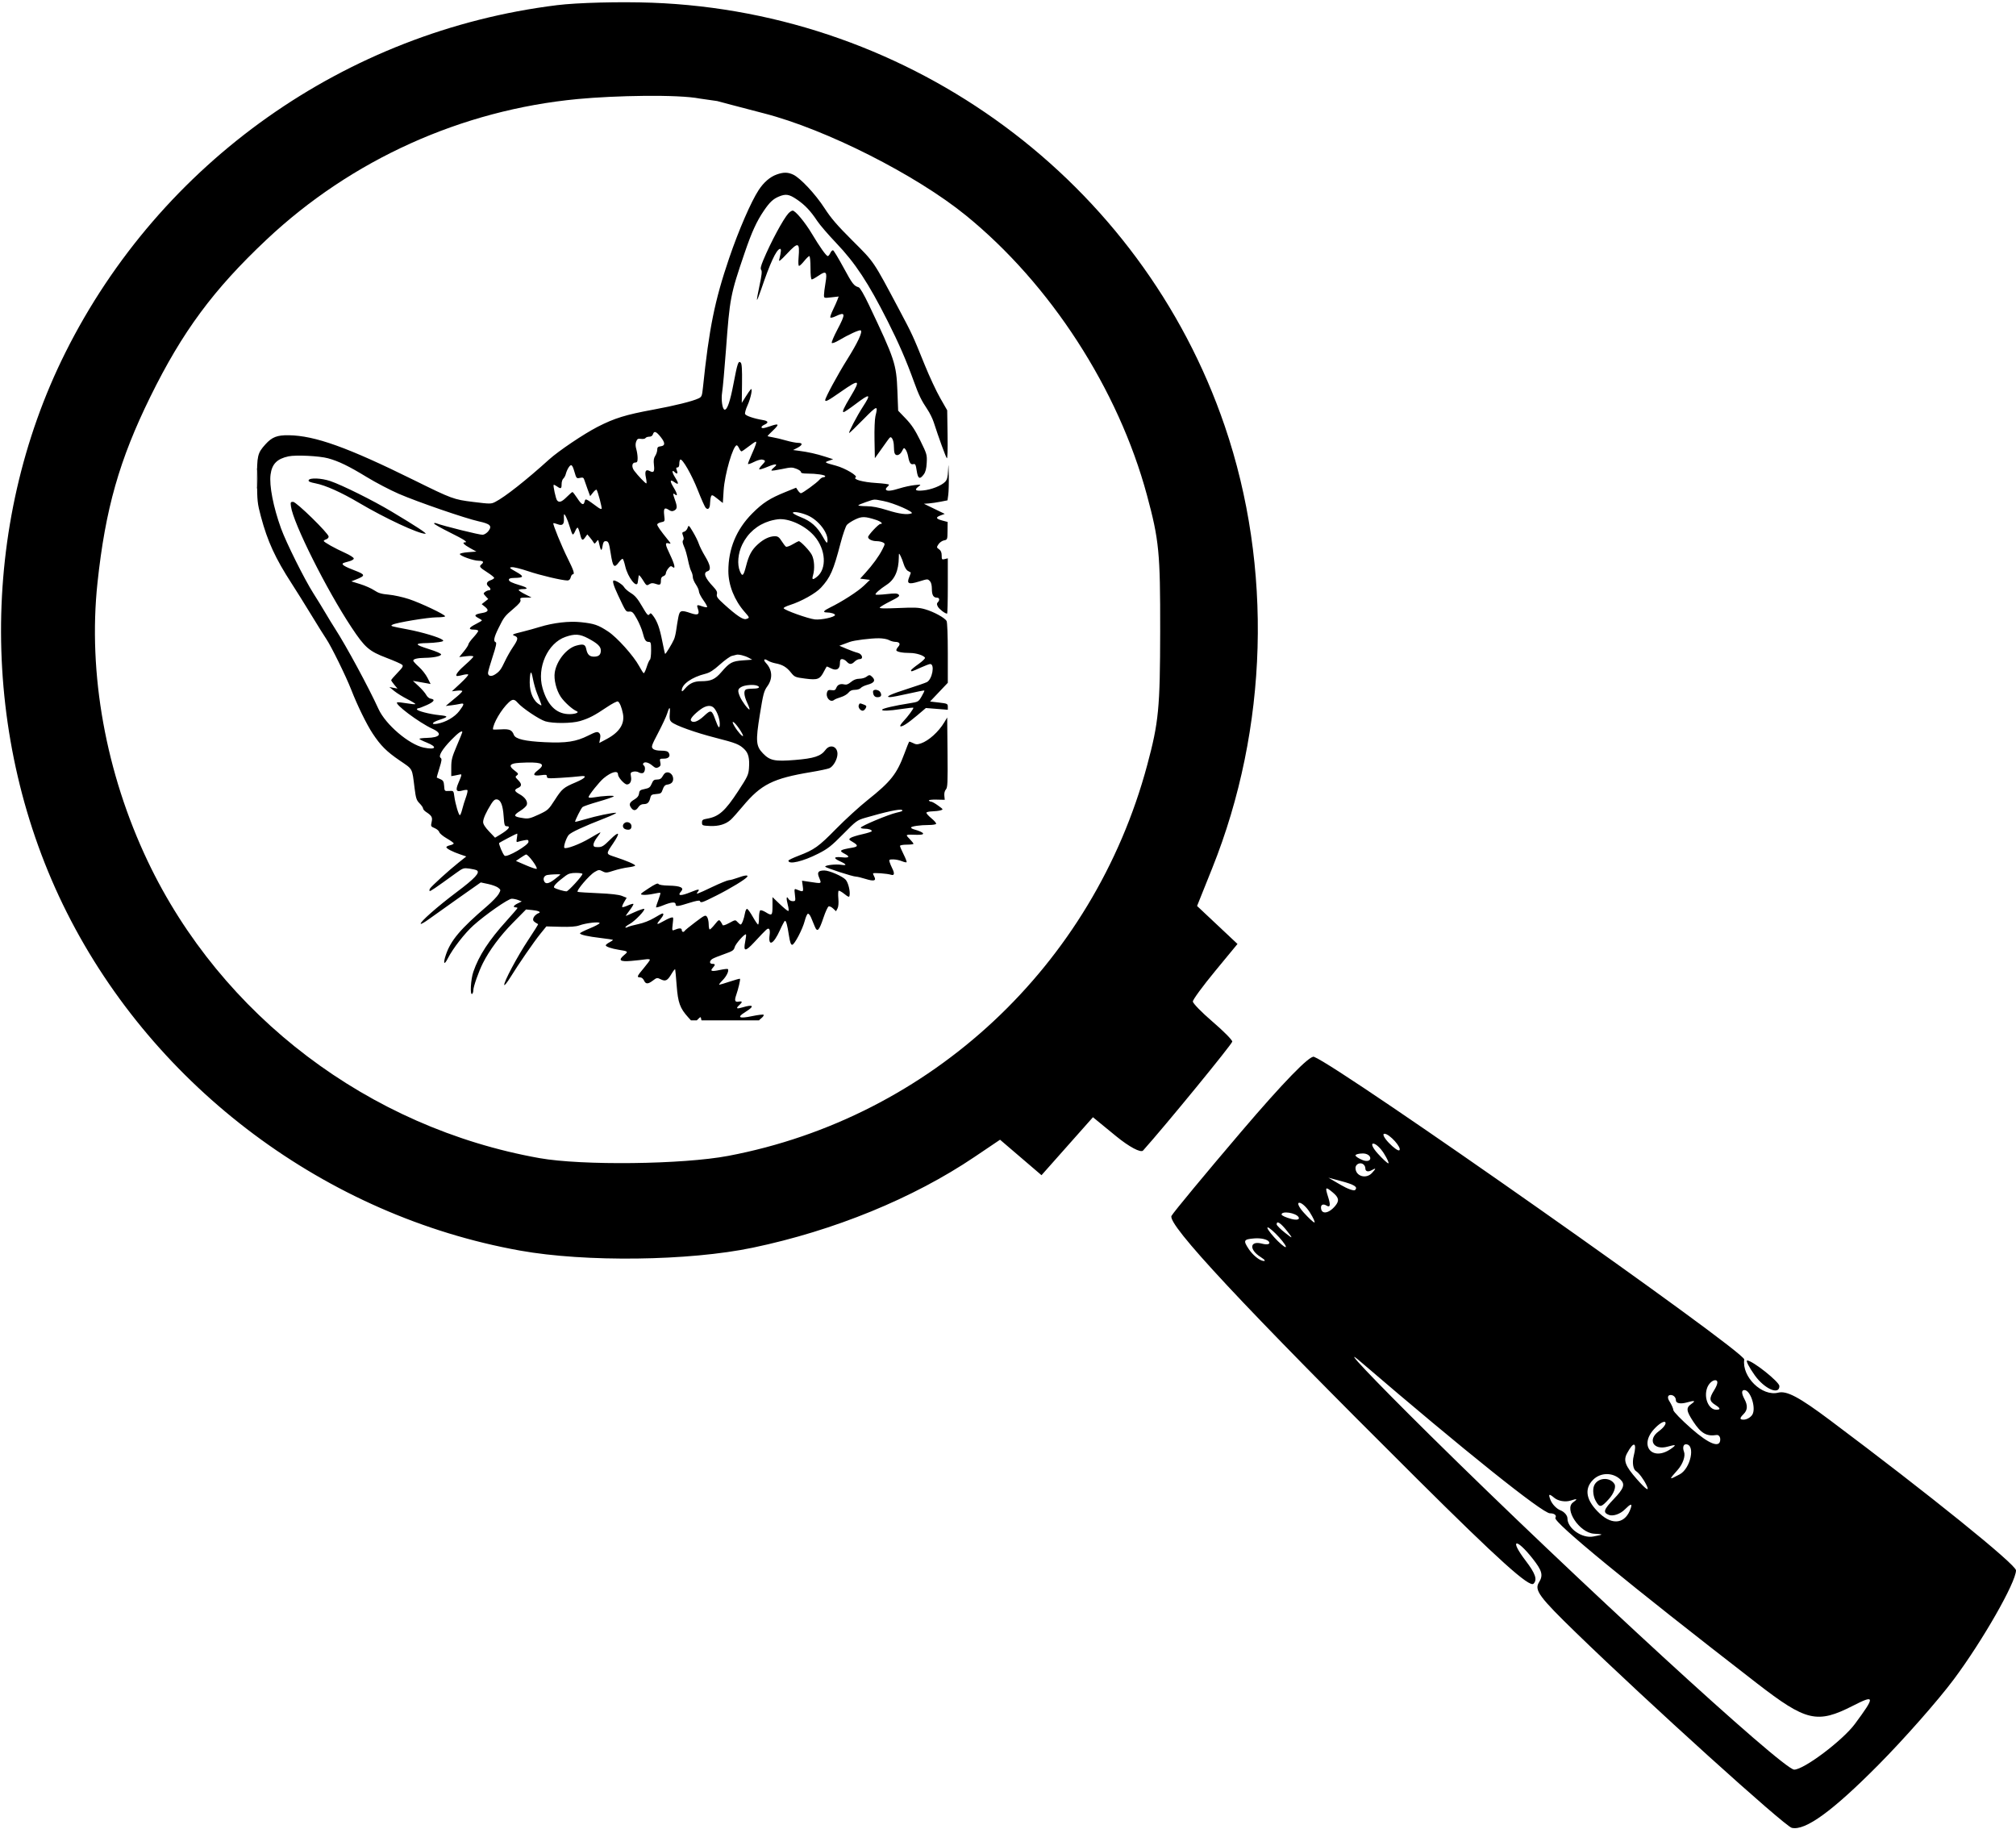 <svg width="409" height="371" viewBox="0 0 409 371" fill="none" xmlns="http://www.w3.org/2000/svg">
<path fill-rule="evenodd" clip-rule="evenodd" d="M113 1.048C70.101 6.359 32.559 32.892 13.257 71.542C-4.254 106.606 -4.13 149.99 13.581 185.16C31.503 220.751 66.231 246.65 105.484 253.7C118.753 256.084 139.803 255.822 152.734 253.113C169.233 249.656 185.265 243.095 197.693 234.714L202.887 231.211L207.092 234.811L211.297 238.41L216.515 232.529L221.734 226.648L226.411 230.48C229.077 232.665 231.437 233.923 231.9 233.406C236.389 228.397 250 211.776 250 211.304C250 210.967 248.2 209.151 246 207.268C243.8 205.385 242 203.539 242 203.165C242 202.791 244.038 200.014 246.529 196.993L251.058 191.5L246.958 187.648L242.858 183.795L245.924 176.148C257.312 147.743 258.241 115.044 248.472 86.424C231.55 36.848 185.054 2.493 132.252 0.551C125.788 0.314 117.125 0.537 113 1.048ZM117.22 20.09C93.634 22.32 71.304 32.403 54.088 48.599C43.302 58.746 36.997 67.27 30.494 80.5C24.206 93.292 21.372 103.271 19.776 118.242C17.818 136.61 21.463 156.807 29.967 174.706C44.866 206.065 74.826 228.775 109.434 234.943C118.061 236.48 138.529 236.237 147.75 234.488C188.818 226.697 221.813 195.92 232.743 155.206C235.075 146.521 235.352 143.66 235.374 128C235.396 112.094 235.153 109.589 232.704 100.5C226.905 78.973 213.109 57.647 195.959 43.702C185.822 35.46 167.555 26.226 155 22.999C150.325 21.797 145.5 20.5 145.5 20.5L142 20C137.495 19.112 124.699 19.383 117.22 20.09ZM251.854 229.539C244.509 238.159 238.129 245.859 237.676 246.65C236.712 248.331 252.212 264.938 287.424 299.949C304.023 316.454 310.297 322.103 311.116 321.284C311.936 320.464 311.507 319.22 309.497 316.585C306.18 312.236 307.502 311.849 310.92 316.169C312.875 318.639 313.123 319.573 312.213 321.03C311.243 322.584 312.29 324 319.794 331.28C334.413 345.463 362.083 370.481 363.515 370.81C366.249 371.439 371.734 367.457 381.028 358.096C386.268 352.818 393.182 344.978 396.392 340.672C402.236 332.836 409 320.98 409 318.575C409 317.4 391.388 303.183 371.269 288.116C365.006 283.426 362.494 282.089 360.759 282.524C357.477 283.348 353.35 279.321 353.866 275.796C354.095 274.233 271.967 216.46 266.573 214.389C265.711 214.059 260.29 219.638 251.854 229.539ZM281.75 231.833C282.712 232.842 283.677 233.528 283.893 233.357C284.483 232.892 281.886 230 280.878 230C280.395 230 280.788 230.825 281.75 231.833ZM279.5 234C280.495 235.1 281.469 236 281.663 236C281.858 236 281.455 235.1 280.768 234C280.081 232.9 279.107 232 278.604 232C278.102 232 278.505 232.9 279.5 234ZM275 234.393C275 234.609 275.675 235.045 276.5 235.362C277.325 235.678 278 235.501 278 234.969C278 234.436 277.325 234 276.5 234C275.675 234 275 234.177 275 234.393ZM275 236.941C275 238.608 277.139 239.264 278.337 237.966C279.228 237.001 279.208 236.871 278.25 237.412C277.563 237.8 277 237.641 277 237.059C277 236.477 276.55 236 276 236C275.45 236 275 236.423 275 236.941ZM271.998 240.376C273.373 241.179 274.685 241.648 274.915 241.418C275.536 240.797 274.785 240.324 272 239.583L269.5 238.917L271.998 240.376ZM269.463 242.883C269.98 244.512 269.869 245.037 269.107 244.566C268.498 244.19 268 244.359 268 244.941C268 246.424 269.539 246.26 270.89 244.633C271.757 243.587 271.635 242.942 270.368 241.891C268.885 240.66 268.79 240.763 269.463 242.883ZM264.5 246C265.495 247.1 266.469 248 266.663 248C266.858 248 266.455 247.1 265.768 246C265.081 244.9 264.107 244 263.604 244C263.102 244 263.505 244.9 264.5 246ZM260 246.383C260 246.594 260.901 247.002 262.001 247.29C263.102 247.578 263.751 247.405 263.442 246.907C262.904 246.036 260 245.594 260 246.383ZM259 248.378C259 248.585 259.788 249.373 260.75 250.128C262.336 251.371 262.371 251.336 261.128 249.75C259.821 248.084 259 247.555 259 248.378ZM258.5 251C259.495 252.1 260.535 253 260.81 253C261.085 253 260.495 252.1 259.5 251C258.505 249.9 257.465 249 257.19 249C256.915 249 257.505 249.9 258.5 251ZM253.357 253.412C254.08 254.5 255.308 255.554 256.086 255.753C256.878 255.957 256.731 255.629 255.75 255.008C253.364 253.498 253.536 251.645 256.001 252.29C257.102 252.578 257.755 252.412 257.452 251.922C257.149 251.432 255.808 251.121 254.472 251.232C252.286 251.413 252.175 251.63 253.357 253.412ZM290.104 291.145C319.707 320.406 361.738 359 364.001 359C365.977 359 373.841 353.079 376.322 349.723C380.457 344.13 380.418 343.746 375.941 346.03C368.654 349.747 366.45 349.233 356.428 341.477C330.269 321.233 315.046 308.735 315.551 307.918C315.863 307.413 315.364 307 314.442 307C312.944 307 297.003 294.238 276 276.223C271.875 272.685 278.222 279.4 290.104 291.145ZM356 279C357.97 281.766 361 283.092 361 281.188C361 280.342 355.536 276 354.472 276C354.138 276 354.825 277.35 356 279ZM346.362 281.5C345.593 283.504 346.627 286.004 348.219 285.985C349.112 285.974 349.046 285.681 348 285.015C346.76 284.226 346.718 283.709 347.758 282.031C348.543 280.765 348.625 280 347.977 280C347.405 280 346.678 280.675 346.362 281.5ZM353.918 283.847C354.598 285.117 354.547 286.053 353.753 286.847C352.897 287.703 352.893 288 353.741 288C354.369 288 355.163 287.546 355.506 286.991C356.322 285.67 355.14 282 353.897 282C353.281 282 353.289 282.671 353.918 283.847ZM338.676 284.25C339.112 284.938 339.476 285.752 339.485 286.061C339.493 286.37 341.134 288.057 343.132 289.811C346.79 293.023 349 293.847 349 292C349 291.45 348.663 291.053 348.25 291.118C346.223 291.438 345.086 290.78 343.51 288.374C342.087 286.202 342.023 285.586 343.145 284.809C344.088 284.155 343.816 284.061 342.25 284.502C340.927 284.874 340 284.695 340 284.067C340 283.48 339.523 283 338.941 283C338.337 283 338.223 283.537 338.676 284.25ZM335.539 289.957C332.482 293.335 335.272 296.529 339 293.919C340.187 293.088 340.048 292.995 338.334 293.475C335.453 294.282 334.173 292.078 336.524 290.359C337.531 289.623 338.122 288.788 337.838 288.504C337.553 288.22 336.519 288.874 335.539 289.957ZM330.083 294.845C329.304 296.301 329.728 297.408 332.097 300.095C333.989 302.242 334.708 302.689 334.043 301.306C333.464 300.099 332.505 298.812 331.914 298.447C331.322 298.081 331.108 296.706 331.438 295.391C332.152 292.545 331.463 292.267 330.083 294.845ZM341.653 294.537C341.977 295.383 341.4 297.023 340.371 298.183C338.519 300.269 338.523 300.279 340.75 299.11C342.995 297.932 344.029 293 342.031 293C341.499 293 341.328 293.692 341.653 294.537ZM323.2 300.2C321.316 302.084 321.78 304.445 324.545 307.042C327.199 309.536 329.806 309.083 330.851 305.946C331.183 304.952 330.822 305.035 329.632 306.225C328.702 307.155 327.252 307.65 326.409 307.327C325.147 306.843 325.329 306.266 327.436 304.067C329.424 301.992 329.728 301.128 328.798 300.198C327.264 298.664 324.735 298.665 323.2 300.2ZM323.385 301.439C323.081 302.231 323.235 303.598 323.727 304.477C324.525 305.903 324.814 305.863 326.409 304.101C327.392 303.015 327.9 301.648 327.539 301.063C326.589 299.526 324.03 299.758 323.385 301.439ZM314.554 304.281C314.885 305.142 315.795 306.091 316.577 306.391C317.36 306.692 318 307.433 318 308.04C318 310.068 320.972 312.144 323.248 311.706C325.414 311.289 325.419 311.267 323.365 311.136C320.447 310.95 317.249 306.134 319.145 304.78C320.149 304.062 320.014 303.97 318.623 304.423C317.591 304.759 316.118 304.513 315.35 303.876C314.24 302.954 314.077 303.037 314.554 304.281Z" fill="black"/>
<g clip-path="url(#clip0_186_12)">
<path fill-rule="evenodd" clip-rule="evenodd" d="M157.581 35.397C156.223 35.88 154.958 36.969 153.921 38.548C152.368 40.914 149.844 46.739 147.915 52.41C144.997 60.988 143.855 66.635 142.611 78.621C142.432 80.341 142.361 80.516 141.714 80.825C140.511 81.4 136.869 82.304 132.545 83.101C126.919 84.137 124.678 84.829 121.224 86.598C118.49 87.998 113.306 91.487 111.406 93.207C106.757 97.413 102.443 100.814 100.486 101.815C99.627 102.254 99.474 102.254 95.98 101.823C92.047 101.339 91.691 101.207 83.963 97.391C70.493 90.738 63.896 88.374 58.587 88.296C56.218 88.261 55.179 88.666 53.847 90.143C52.237 91.929 52.122 92.424 52.147 97.443C52.168 101.633 52.22 102.121 52.938 104.81C54.28 109.832 55.861 113.273 59.176 118.383C60.066 119.754 61.852 122.614 63.145 124.739C64.439 126.864 65.804 129.051 66.18 129.6C67.175 131.053 70.197 137.197 71.267 139.945C72.507 143.128 74.385 146.966 75.602 148.806C77.222 151.256 78.422 152.456 81.057 154.259C83.827 156.155 83.578 155.695 84.107 159.887C84.367 161.951 84.497 162.347 85.117 162.97C85.509 163.363 85.829 163.827 85.829 164.001C85.829 164.174 86.093 164.49 86.416 164.702C87.608 165.485 87.783 165.796 87.567 166.757C87.374 167.613 87.404 167.674 88.181 168C88.631 168.188 89.054 168.554 89.122 168.814C89.19 169.073 89.876 169.646 90.646 170.088C91.417 170.53 92.047 170.987 92.047 171.103C92.047 171.219 91.711 171.388 91.301 171.478C90.891 171.568 90.555 171.743 90.555 171.866C90.555 172.149 91.793 172.793 93.373 173.331L94.6 173.749L93.013 175.011C91.084 176.543 87.525 179.78 87.236 180.263C87.121 180.456 87.087 180.674 87.16 180.747C87.28 180.868 88.187 180.252 92.59 177.062C93.92 176.098 94.074 176.048 95.213 176.205C95.879 176.297 96.564 176.459 96.736 176.565C97.455 177.01 96.356 178.195 92.626 180.995C88.737 183.915 85.09 187.135 85.358 187.412C85.441 187.498 86.168 187.084 86.975 186.492C87.781 185.9 90.487 183.976 92.989 182.216L97.537 179.017L99.04 179.336C99.867 179.512 100.786 179.855 101.084 180.098C101.617 180.534 101.618 180.549 101.166 181.368C100.914 181.824 99.856 182.926 98.816 183.817C93.392 188.462 91.421 190.799 90.446 193.741C89.851 195.535 90.097 195.918 90.868 194.4C91.872 192.423 94.291 189.31 96.043 187.739C98.529 185.51 103.109 182.322 103.826 182.322C104.17 182.322 104.767 182.446 105.152 182.597L105.852 182.873L105.044 183.265C104.191 183.68 103.981 184.067 104.609 184.067C104.814 184.067 104.982 184.131 104.982 184.21C104.982 184.288 103.998 185.438 102.796 186.765C99.181 190.754 97.159 193.857 96.028 197.151C95.501 198.684 95.321 201.923 95.778 201.64C95.915 201.556 96.027 201.219 96.027 200.893C96.027 200.169 97.104 197.11 97.958 195.409C99.274 192.785 101.475 189.823 104.048 187.213L106.72 184.502L107.971 184.622C109.201 184.74 109.849 185.036 109.308 185.231C108.749 185.433 108.248 185.949 108.17 186.402C108.103 186.798 108.29 186.999 109.176 187.481C109.226 187.508 108.313 188.967 107.147 190.722C104.954 194.024 102.137 199.319 102.305 199.824C102.357 199.983 102.897 199.309 103.505 198.327C105.225 195.544 108.306 191.073 109.635 189.431L110.841 187.94L113.695 188.014C115.714 188.066 116.841 187.983 117.549 187.729C118.901 187.243 121.647 186.932 121.647 187.264C121.647 187.405 120.752 187.886 119.657 188.335C118.563 188.783 117.667 189.236 117.667 189.341C117.667 189.625 119.246 189.982 121.887 190.293C123.181 190.446 124.283 190.614 124.335 190.666C124.387 190.718 124.083 190.94 123.66 191.159C123.237 191.378 122.891 191.658 122.891 191.781C122.891 192.041 124.08 192.449 125.503 192.676C127.48 192.992 127.504 193.015 126.604 193.768C125.358 194.811 125.773 195.138 128.087 194.936C129.128 194.845 130.4 194.706 130.913 194.626C131.426 194.547 131.846 194.583 131.846 194.707C131.846 194.83 131.286 195.595 130.602 196.406C129.221 198.042 129.129 198.275 129.861 198.275C130.156 198.275 130.481 198.533 130.647 198.898C131.004 199.684 131.46 199.685 132.481 198.905C133.239 198.326 133.333 198.311 134.029 198.659C135.016 199.152 135.426 198.951 136.232 197.573C136.603 196.938 136.939 196.527 136.979 196.661C137.018 196.795 137.153 198.26 137.278 199.917C137.544 203.423 137.948 204.539 139.614 206.376L140.744 207.623L141.456 206.906C142.139 206.22 142.171 206.212 142.248 206.72C142.291 207.011 142.418 207.249 142.529 207.249C142.641 207.249 142.812 208.111 142.911 209.164C143.009 210.218 143.245 211.678 143.435 212.409C144.272 215.63 146.521 218.307 146.521 216.084C146.521 215.137 146.814 215.361 147.889 217.129C148.786 218.603 150.308 220.211 150.806 220.211C150.912 220.211 150.998 219.987 150.998 219.713C150.998 218.837 151.384 219.176 151.843 220.454C152.087 221.136 152.716 222.174 153.24 222.76C154.094 223.716 154.245 223.794 154.706 223.514C155.614 222.964 155.973 223.122 155.973 224.073C155.973 225.567 158.9 232.674 159.516 232.675C159.617 232.675 159.84 232.451 160.011 232.177C160.182 231.903 160.388 231.678 160.468 231.678C160.549 231.678 160.962 232.215 161.386 232.87C161.81 233.526 162.379 234.264 162.651 234.51C163.119 234.934 163.178 234.936 163.795 234.531C164.563 234.026 164.618 234.067 165.425 235.745C165.954 236.843 166.145 237.031 166.696 236.995C167.284 236.957 167.382 237.088 167.743 238.389C167.962 239.178 168.364 240.094 168.636 240.425L169.131 241.026L169.531 240.465C169.751 240.157 170.12 239.907 170.352 239.911C170.89 239.92 172.318 241.009 173.367 242.21C173.816 242.724 174.41 243.145 174.686 243.145C175.119 243.145 176.061 243.825 177.63 245.27C177.926 245.542 178.09 245.559 178.309 245.34C178.606 245.042 178.809 245.418 180.02 248.504C180.557 249.874 181.412 250.304 181.998 249.5C182.453 248.877 182.716 249.188 183.067 250.763C183.724 253.704 184.323 254.398 185.379 253.44C185.82 253.041 185.893 253.041 186.643 253.452C187.081 253.692 188.222 254.623 189.18 255.522C190.138 256.42 191.229 257.375 191.605 257.645L192.289 258.135V249.425V240.714L191.518 240.56C191.093 240.475 190.309 240.475 189.776 240.56C188.568 240.754 188.514 240.409 189.585 239.335C190.017 238.902 190.239 238.513 190.083 238.461C189.55 238.283 189.805 237.918 190.859 237.354L191.916 236.788L190.946 236.709C190.301 236.656 189.499 236.844 188.552 237.27C187.055 237.943 185.85 238.088 185.411 237.648C185.267 237.503 184.825 237.343 184.429 237.291C184.032 237.239 183.677 237.189 183.639 237.179C183.601 237.17 183.744 236.826 183.956 236.414L184.342 235.667H183.266C181.749 235.667 181.42 235.253 182.248 234.386C183.234 233.354 182.912 232.925 181.153 232.925C180.356 232.925 179.571 233.057 179.409 233.219C178.913 233.716 178.747 233.21 179.23 232.675C179.805 232.039 179.615 231.841 178.747 232.171C177.78 232.54 177.566 232.294 177.754 231.033C177.934 229.831 177.915 229.818 176.556 230.196C176.037 230.34 175.458 230.363 175.253 230.248C174.94 230.073 174.981 229.896 175.514 229.11C176.338 227.894 176.127 227.592 174.594 227.795C173.509 227.94 173.312 227.889 172.739 227.314L172.098 226.672L172.742 225.826C173.596 224.704 173.554 224.449 172.514 224.449C172.036 224.449 171.644 224.364 171.644 224.26C171.644 224.157 172.175 223.743 172.825 223.341C174.449 222.336 173.744 222.279 171.037 223.197C167.862 224.273 167.333 224.21 168.581 222.905L169.249 222.206L168.643 222.204C168.31 222.204 167.508 222.393 166.861 222.625C165.57 223.089 165.018 222.913 165.876 222.31C166.617 221.79 166.576 221.209 165.798 221.209C165.433 221.209 165.177 221.066 165.177 220.861C165.177 220.67 165.009 220.45 164.804 220.371C164.187 220.134 164.378 219.526 165.301 218.789C165.78 218.406 166.172 217.993 166.172 217.872C166.172 217.75 165.689 217.717 165.099 217.798C164.509 217.879 163.807 217.888 163.538 217.818C162.972 217.67 162.337 215.987 162.705 215.612C162.833 215.482 162.938 215.181 162.938 214.944C162.938 214.706 163.274 214.272 163.685 213.979C164.095 213.686 164.556 213.213 164.709 212.927C164.98 212.419 164.95 212.411 163.49 212.563L161.993 212.72L161.595 211.879C161.376 211.416 161.197 210.862 161.197 210.648C161.197 210.322 160.753 210.246 158.523 210.187C155.94 210.118 155.851 210.097 155.905 209.57C155.952 209.123 155.817 209.011 155.159 208.947C154.552 208.888 154.374 208.762 154.43 208.43C154.471 208.188 154.331 207.924 154.119 207.842C153.551 207.624 153.649 207.212 154.419 206.595C154.795 206.294 155.022 205.966 154.924 205.867C154.826 205.768 153.787 205.888 152.614 206.135C149.904 206.705 149.417 206.407 151.23 205.29C153.149 204.106 152.894 203.686 150.665 204.358C149.414 204.735 149.219 204.596 150.004 203.884C150.663 203.285 150.632 203.056 149.908 203.194C149.101 203.349 148.96 203.007 149.359 201.862C149.791 200.622 150.242 198.681 150.125 198.563C150.076 198.514 149.16 198.765 148.091 199.122C147.021 199.479 146.044 199.771 145.919 199.771C145.794 199.771 146.093 199.37 146.582 198.879C147.413 198.047 147.957 196.889 147.659 196.59C147.587 196.518 146.851 196.604 146.024 196.78C144.361 197.133 143.993 197.014 144.616 196.325C145.157 195.725 145.137 195.533 144.531 195.533C143.861 195.533 143.9 194.878 144.593 194.49C144.901 194.318 145.988 193.884 147.008 193.526C148.625 192.958 148.887 192.781 149.052 192.143C149.231 191.453 151.116 189.334 151.344 189.567C151.403 189.626 151.333 190.271 151.189 190.998C150.774 193.095 151.182 193.128 153.026 191.146C155.616 188.362 155.718 188.271 156.005 188.448C156.174 188.554 156.226 189.016 156.139 189.651C155.799 192.143 156.927 191.613 158.252 188.659C158.709 187.642 159.159 186.809 159.252 186.809C159.5 186.808 159.726 187.645 160.056 189.779C160.265 191.135 160.45 191.669 160.71 191.669C161.174 191.669 162.832 188.51 163.272 186.785C163.458 186.058 163.74 185.419 163.9 185.366C164.059 185.312 164.355 185.671 164.558 186.163C164.761 186.655 165.096 187.464 165.301 187.961C165.813 189.199 166.167 188.837 167.067 186.156C167.464 184.975 167.934 183.951 168.112 183.881C168.29 183.811 168.7 184.003 169.023 184.308L169.611 184.861L169.912 184.298C170.1 183.946 170.164 183.188 170.082 182.281C170.009 181.481 170.038 180.772 170.145 180.705C170.253 180.639 170.774 180.929 171.303 181.352C172.121 182.004 172.279 182.055 172.352 181.693C172.526 180.828 172.094 179.054 171.566 178.468C170.925 177.756 168.226 176.587 167.236 176.592C166.042 176.599 165.754 176.933 166.124 177.886C166.701 179.372 166.881 179.282 164.13 178.877L162.71 178.668L162.863 179.786C163.027 180.985 162.982 181.008 161.593 180.438C161.151 180.257 161.128 180.334 161.27 181.532C161.416 182.768 161.398 182.82 160.824 182.82C160.496 182.82 160.118 182.625 159.984 182.386C159.552 181.611 159.466 182.188 159.815 183.517C160.022 184.302 160.06 184.814 159.912 184.814C159.777 184.814 159.004 184.18 158.194 183.405L156.719 181.997V183.779C156.719 185.756 156.618 185.848 155.323 185.046C154.865 184.762 154.376 184.601 154.237 184.687C154.097 184.773 153.983 185.454 153.983 186.2C153.983 186.946 153.9 187.556 153.797 187.555C153.694 187.554 153.218 186.861 152.74 186.016C152.261 185.171 151.742 184.438 151.588 184.387C151.428 184.334 151.236 184.703 151.142 185.24C150.94 186.405 150.502 187.556 150.261 187.556C150.162 187.556 149.879 187.334 149.634 187.062C149.189 186.57 149.18 186.571 147.937 187.248C147.16 187.672 146.652 187.826 146.595 187.654C146.545 187.502 146.357 187.178 146.179 186.933C145.88 186.524 145.79 186.57 145.027 187.521C144.572 188.089 144.106 188.554 143.992 188.554C143.878 188.554 143.782 188.077 143.777 187.494C143.773 186.912 143.617 186.234 143.432 185.989C143.118 185.574 142.954 185.65 141.083 187.062C139.976 187.898 139.006 188.687 138.926 188.817C138.694 189.193 138.313 189.089 138.313 188.649C138.313 188.241 137.763 188.25 136.753 188.675C136.35 188.844 136.326 188.736 136.479 187.432C136.646 186.009 136.644 186.004 136.049 186.188C135.721 186.29 134.976 186.651 134.395 186.989C133.186 187.692 133.074 187.569 133.96 186.514C134.58 185.775 134.748 185.312 134.395 185.314C134.292 185.314 133.541 185.718 132.725 186.211C131.835 186.749 130.552 187.251 129.517 187.467C128.568 187.666 127.585 187.939 127.331 188.075C127.078 188.211 126.871 188.231 126.871 188.121C126.871 188.01 127.265 187.706 127.747 187.446C128.807 186.874 131.066 184.512 130.677 184.382C130.524 184.332 129.646 184.632 128.725 185.051C127.804 185.469 127.011 185.811 126.962 185.811C126.914 185.811 127.269 185.293 127.753 184.658C128.236 184.023 128.572 183.445 128.5 183.373C128.427 183.3 127.918 183.444 127.368 183.693C126.818 183.941 126.309 184.085 126.236 184.012C126.164 183.94 126.336 183.487 126.619 183.006L127.133 182.132L126.178 181.749C125.55 181.497 123.909 181.31 121.383 181.202C119.271 181.111 117.397 180.991 117.219 180.934C116.773 180.793 119.531 177.543 120.652 176.889C121.454 176.421 121.579 176.411 122.239 176.759C122.892 177.103 123.087 177.093 124.477 176.637C125.315 176.362 126.644 176.058 127.43 175.96C128.217 175.863 128.861 175.698 128.861 175.593C128.861 175.361 127.081 174.597 124.802 173.851C122.877 173.221 122.891 173.307 124.377 171.113C125.916 168.842 125.66 168.471 123.817 170.301C122.464 171.645 122.132 171.852 121.33 171.852C120.554 171.852 120.404 171.767 120.404 171.327C120.404 171.038 120.749 170.365 121.171 169.831C121.592 169.297 121.874 168.861 121.796 168.861C121.718 168.861 120.729 169.413 119.599 170.088C117.647 171.254 114.814 172.316 114.5 172.001C114.278 171.779 114.88 169.973 115.369 169.394C115.827 168.853 118.266 167.721 122.767 165.962C124.271 165.373 125.261 164.888 124.965 164.882C124.126 164.867 120.985 165.53 118.725 166.2C117.596 166.535 116.672 166.769 116.672 166.72C116.672 166.384 117.903 163.946 118.187 163.721C118.38 163.567 119.825 163.074 121.398 162.624C122.972 162.174 124.371 161.697 124.508 161.563C124.761 161.315 122.24 161.447 120.341 161.782C119.8 161.877 119.409 161.846 119.409 161.708C119.409 161.335 121.605 158.588 122.478 157.868C124.054 156.571 125.378 156.228 125.378 157.118C125.378 157.69 126.676 159.139 127.189 159.139C127.828 159.139 128.182 158.456 128.012 157.55C127.871 156.794 127.921 156.686 128.479 156.546C128.822 156.46 129.314 156.521 129.571 156.682C129.828 156.842 130.221 156.904 130.445 156.818C130.89 156.647 131.002 155.523 130.598 155.273C130.459 155.187 130.409 155.012 130.488 154.884C130.747 154.464 131.546 154.641 132.314 155.289C132.945 155.821 133.156 155.88 133.593 155.646C134.011 155.422 134.084 155.219 133.956 154.635C133.802 153.932 133.83 153.904 134.694 153.904C135.679 153.904 136.09 153.381 135.649 152.686C135.47 152.402 135.023 152.284 134.127 152.284C133.294 152.284 132.723 152.146 132.458 151.882C132.088 151.512 132.174 151.255 133.541 148.642C134.358 147.08 135.164 145.354 135.332 144.806C135.794 143.296 136.004 143.269 135.883 144.735C135.795 145.799 135.864 146.135 136.241 146.477C137.006 147.17 141.088 148.63 145.177 149.673C149.329 150.731 150.039 151.017 151.06 152.039C151.849 152.83 152.091 153.873 151.948 155.859C151.854 157.167 151.655 157.587 149.778 160.46C147.106 164.548 145.842 165.671 143.455 166.08C142.564 166.232 142.417 166.345 142.417 166.874C142.417 167.458 142.501 167.494 144.025 167.565C145.801 167.649 147.236 167.218 148.262 166.292C148.604 165.984 149.693 164.762 150.683 163.578C154.405 159.119 156.807 157.916 164.555 156.629C166.196 156.357 167.853 156.008 168.237 155.856C169.044 155.534 169.903 154.028 169.903 152.935C169.903 151.393 168.39 150.891 167.476 152.13C166.532 153.409 165.171 153.857 161.252 154.176C157.184 154.507 156.198 154.303 154.79 152.842C153.364 151.363 153.283 150.362 154.152 144.988C154.842 140.721 154.987 140.178 155.692 139.202C156.801 137.668 156.696 135.893 155.417 134.524C154.774 133.836 155.005 133.511 155.779 134.016C156.091 134.219 156.79 134.468 157.333 134.569C158.746 134.832 159.573 135.324 160.456 136.425C161.2 137.352 161.314 137.401 163.376 137.667C165.886 137.992 166.348 137.814 167.168 136.202C167.447 135.656 167.711 135.209 167.755 135.209C167.8 135.209 168.185 135.383 168.612 135.596C169.702 136.141 170.4 135.744 170.4 134.577C170.4 133.903 170.501 133.713 170.859 133.713C171.112 133.713 171.521 133.937 171.768 134.211C172.337 134.841 172.756 134.841 173.385 134.211C173.659 133.937 174.114 133.713 174.397 133.713C175.25 133.713 174.925 132.65 174.007 132.436C173.596 132.34 172.592 131.978 171.774 131.631L170.288 131.001L171.028 130.73C171.435 130.581 172.048 130.354 172.39 130.226C173.271 129.896 176.645 129.474 178.316 129.484C179.092 129.489 180.008 129.653 180.35 129.849C180.692 130.045 181.273 130.209 181.641 130.214C182.498 130.226 182.746 130.632 182.24 131.193C182.021 131.435 181.842 131.751 181.842 131.894C181.842 132.222 183.029 132.467 184.617 132.467C185.845 132.467 187.367 132.943 187.661 133.42C187.747 133.561 187.146 134.149 186.323 134.728C185.5 135.306 184.827 135.875 184.827 135.993C184.827 136.306 184.931 136.276 186.732 135.458C187.638 135.047 188.529 134.71 188.712 134.71C189.703 134.71 189.133 137.827 188.041 138.38C187.71 138.547 185.944 139.16 184.117 139.742C180.637 140.851 179.434 141.426 180.598 141.423C180.94 141.422 182.619 141.101 184.33 140.71C186.04 140.318 187.48 140.037 187.531 140.084C187.582 140.133 187.332 140.671 186.974 141.281C186.337 142.372 186.294 142.396 184.519 142.675C181.574 143.137 179.126 143.699 178.972 143.949C178.771 144.275 180.321 144.226 182.961 143.823C184.193 143.635 185.244 143.524 185.297 143.576C185.42 143.695 184.239 145.302 183.251 146.36C182.837 146.803 182.564 147.232 182.644 147.313C182.894 147.563 184.127 146.783 186.024 145.175L187.843 143.634L190.066 143.81L192.289 143.986V143.36C192.289 142.769 192.19 142.722 190.489 142.524L188.688 142.313L190.489 140.414L192.289 138.516V132.484C192.289 128.962 192.186 126.258 192.042 125.988C191.696 125.34 189.462 124.116 187.693 123.605C186.429 123.239 185.612 123.201 182.259 123.349C179.441 123.473 178.36 123.445 178.479 123.252C178.571 123.103 179.548 122.526 180.651 121.971C182.347 121.116 182.603 120.908 182.311 120.623C182.036 120.354 181.546 120.334 179.879 120.524C178.73 120.655 177.723 120.693 177.64 120.609C177.472 120.44 178.502 119.532 179.888 118.628C181.531 117.555 182.319 115.769 182.35 113.052C182.36 112.152 182.36 112.152 182.696 112.774C182.881 113.117 183.176 113.88 183.352 114.471C183.531 115.075 183.897 115.663 184.187 115.813C184.471 115.961 184.732 116.106 184.768 116.135C184.804 116.163 184.667 116.586 184.464 117.073C183.909 118.404 184.33 118.613 186.335 118.002C188.267 117.413 188.181 117.417 188.665 117.902C188.91 118.147 189.056 118.733 189.056 119.472C189.056 120.72 189.367 121.249 190.1 121.249C190.609 121.249 190.692 121.753 190.255 122.191C190.029 122.417 190.034 122.621 190.274 123.071C190.55 123.588 191.737 124.49 192.141 124.49C192.223 124.49 192.289 121.964 192.289 118.876V113.263L191.667 113.419C191.092 113.564 191.046 113.51 191.046 112.69C191.046 112.067 190.887 111.694 190.511 111.43C189.998 111.07 189.994 111.029 190.398 110.41C190.63 110.055 191.134 109.702 191.517 109.626C192.203 109.488 192.216 109.453 192.234 107.687L192.253 105.888L191.151 105.593C189.843 105.242 189.762 104.952 190.859 104.547L191.667 104.249L189.553 103.223L187.439 102.198L188.434 102.127C188.981 102.088 190.059 101.931 190.829 101.779L192.229 101.501L192.383 100.372C192.469 99.751 192.516 97.941 192.488 96.349C192.45 94.114 192.419 93.88 192.352 95.321C192.284 96.78 192.154 97.306 191.755 97.731C191.01 98.527 188.92 99.35 187.265 99.5C185.695 99.643 185.422 99.388 186.382 98.677C186.921 98.277 186.89 98.268 185.535 98.413C184.762 98.496 183.419 98.787 182.551 99.06C180.835 99.599 179.958 99.687 179.745 99.341C179.67 99.22 179.776 98.982 179.979 98.812C180.183 98.643 180.35 98.423 180.35 98.323C180.35 98.224 179.173 98.07 177.735 97.982C175.075 97.819 172.961 97.237 173.598 96.842C174.094 96.535 171.458 94.976 169.588 94.469C167.222 93.829 167.191 93.807 168.16 93.467L169.029 93.162L167.414 92.644C165.643 92.075 163.962 91.699 162.104 91.456L160.898 91.298L161.716 90.881C162.842 90.307 162.937 89.841 161.928 89.841C161.487 89.841 160.386 89.625 159.482 89.363C158.579 89.1 157.363 88.809 156.782 88.718C156.2 88.626 155.725 88.51 155.725 88.461C155.725 88.412 156.256 87.864 156.906 87.243C158.185 86.02 158.023 85.839 156.222 86.475C155.64 86.681 155.011 86.849 154.823 86.849C154.272 86.849 154.429 86.454 155.103 86.147C155.987 85.743 155.873 85.401 154.792 85.22C152.953 84.912 151.299 84.352 151.16 83.99C151.083 83.788 151.306 82.995 151.657 82.228C152.32 80.777 152.767 78.537 152.302 78.997C152.163 79.134 151.699 79.807 151.269 80.493L150.489 81.739L150.539 77.807C150.575 74.989 150.503 73.79 150.286 73.572C149.801 73.086 149.614 73.629 148.802 77.895C148.131 81.415 147.555 83.11 147.029 83.11C146.558 83.11 146.262 81.091 146.508 79.564C146.647 78.704 146.993 74.859 147.277 71.02C148.064 60.37 148.172 59.81 151.06 51.327C152.51 47.07 153.489 44.925 154.985 42.727C156.146 41.022 156.843 40.365 158.021 39.873C159.418 39.288 160.097 39.397 161.655 40.457C163.301 41.577 164.439 42.777 165.789 44.815C166.315 45.61 168.048 47.625 169.639 49.292C173.529 53.369 176.169 57.38 180.112 65.202C182.357 69.655 183.861 73.122 185.416 77.428C186.403 80.161 186.924 81.236 188.136 83.038C188.616 83.753 189.199 84.931 189.431 85.656C190.374 88.603 191.873 92.723 192.088 92.956C192.229 93.109 192.288 91.273 192.241 88.22L192.165 83.235L190.739 80.742C189.954 79.371 188.541 76.342 187.599 74.011C185.197 68.072 185.075 67.808 182.41 62.794C177.09 52.787 177.42 53.275 172.98 48.847C169.833 45.708 168.604 44.283 167.278 42.231C165.437 39.383 162.365 36.099 160.91 35.422C159.83 34.92 158.94 34.913 157.581 35.397ZM159.964 43.272C158.921 44.394 156.368 49.139 154.861 52.755C154.344 53.996 154.232 54.517 154.432 54.758C154.628 54.995 154.536 55.848 154.09 57.917C153.753 59.475 153.521 60.793 153.572 60.845C153.624 60.897 154.021 59.899 154.453 58.627C156.237 53.373 157.444 50.753 158.194 50.502C158.538 50.388 158.507 50.955 158.078 52.698C157.962 53.166 158.347 52.87 159.623 51.508C161.956 49.017 162.276 49.107 162.018 52.186C161.928 53.266 161.965 53.945 162.114 53.945C162.248 53.945 162.717 53.496 163.157 52.948C163.597 52.399 164.063 51.951 164.193 51.951C164.327 51.951 164.43 52.984 164.43 54.319C164.43 55.834 164.526 56.687 164.697 56.687C164.843 56.687 165.469 56.338 166.087 55.912C167.617 54.857 167.861 55.128 167.466 57.44C167.301 58.402 167.167 59.482 167.167 59.84C167.167 60.488 167.173 60.489 168.657 60.321L170.148 60.152L169.886 60.85C169.742 61.234 169.34 62.132 168.993 62.846C168.646 63.56 168.401 64.254 168.448 64.388C168.497 64.524 168.97 64.423 169.53 64.157C171.568 63.187 171.616 63.595 169.852 66.933C169.141 68.28 168.646 69.47 168.753 69.577C168.86 69.685 169.47 69.462 170.109 69.083C172.148 67.871 174.356 66.863 174.615 67.024C175.052 67.294 174.038 69.474 171.859 72.947C169.953 75.985 167.415 80.676 167.415 81.162C167.415 81.598 167.985 81.297 170.566 79.496C174.364 76.843 174.652 76.966 172.609 80.368C171.161 82.78 170.791 83.609 171.161 83.609C171.299 83.609 172.377 82.879 173.556 81.988C176.548 79.727 176.813 79.83 175.035 82.562C173.855 84.377 172.046 87.846 172.281 87.846C172.36 87.846 173.649 86.604 175.144 85.086C178.005 82.181 178.173 82.136 177.603 84.433C177.461 85.008 177.377 87.161 177.417 89.217L177.489 92.956L178.36 91.738C178.839 91.067 179.553 90.066 179.948 89.512C180.623 88.566 180.685 88.534 181.005 88.972C181.192 89.228 181.345 89.911 181.345 90.491C181.345 91.07 181.413 91.722 181.496 91.939C181.75 92.604 182.546 92.39 182.986 91.538C183.373 90.787 183.415 90.769 183.735 91.207C183.922 91.463 184.147 92.073 184.235 92.564C184.47 93.874 184.752 94.3 185.29 94.159C185.694 94.053 185.79 94.238 185.977 95.49C186.224 97.141 186.595 97.338 187.404 96.251C187.776 95.752 187.946 95.088 188.01 93.883C188.095 92.275 188.044 92.097 186.705 89.375C185.647 87.226 184.937 86.152 183.763 84.928L182.215 83.313L182.061 79.286C181.852 73.853 181.527 72.874 176.287 61.857C175.279 59.736 174.484 58.373 174.207 58.286C173.216 57.977 172.946 57.627 171.149 54.312C170.121 52.418 169.16 50.828 169.013 50.779C168.865 50.731 168.616 50.975 168.458 51.321C168.301 51.667 168.067 51.951 167.939 51.951C167.631 51.951 166.305 50.088 164.718 47.427C163.329 45.097 161.358 42.727 160.81 42.727C160.623 42.727 160.242 42.972 159.964 43.272ZM132.467 88.096C132.368 88.41 132.091 88.594 131.719 88.594C131.394 88.594 131.053 88.717 130.96 88.867C130.867 89.018 130.46 89.092 130.054 89.032C129.44 88.942 129.274 89.032 129.069 89.569C128.902 90.005 128.909 90.507 129.09 91.116C129.237 91.612 129.358 92.425 129.358 92.923C129.358 93.644 129.263 93.829 128.89 93.829C128.195 93.829 128.083 94.713 128.677 95.508C129.401 96.477 130.919 98.067 131.12 98.067C131.212 98.067 131.178 97.551 131.044 96.92C130.756 95.566 131.009 95.125 131.824 95.562C132.622 95.99 132.83 95.686 132.67 94.328C132.562 93.417 132.63 92.935 132.931 92.475C133.155 92.132 133.338 91.575 133.338 91.237C133.338 90.751 133.482 90.605 134.02 90.542C134.981 90.431 134.985 89.838 134.033 88.647C133.118 87.504 132.701 87.357 132.467 88.096ZM151.869 90.588C151.185 91.121 150.539 91.564 150.434 91.571C150.328 91.579 150.114 91.305 149.958 90.962C149.803 90.62 149.584 90.339 149.472 90.339C148.723 90.339 147.018 96.199 146.808 99.495L146.646 102.045L145.535 101.163C144.536 100.369 144.406 100.326 144.246 100.731C144.149 100.98 144.061 101.597 144.051 102.103C144.032 103.136 143.65 103.531 143.165 103.019C142.987 102.832 142.268 101.22 141.568 99.438C140.343 96.32 138.429 92.98 138.015 93.236C137.905 93.304 137.815 93.689 137.815 94.093C137.815 94.573 137.689 94.826 137.448 94.826C137.16 94.826 137.132 94.959 137.318 95.449C137.569 96.112 137.361 96.265 136.874 95.778C136.275 95.177 136.307 95.808 136.927 96.792C137.771 98.131 137.735 98.47 136.82 97.817C135.887 97.151 135.84 97.556 136.689 98.939C137.406 100.105 137.536 100.802 136.945 100.31C136.482 99.925 136.48 100.159 136.937 101.432C137.43 102.803 137.403 103.238 136.804 103.56C136.403 103.774 136.154 103.747 135.677 103.433C134.809 102.863 134.585 103.135 134.753 104.554C134.899 105.784 134.894 105.794 134.119 105.949C133.689 106.035 133.338 106.243 133.338 106.411C133.338 106.703 134.016 107.673 135.507 109.515C136.174 110.338 136.178 110.363 135.639 110.223C134.867 110.023 134.917 110.399 135.95 112.559C136.893 114.532 137.102 115.562 136.449 115.019C136.143 114.765 135.989 114.815 135.586 115.299C135.316 115.624 135.092 116.078 135.087 116.309C135.083 116.54 134.855 116.8 134.582 116.887C134.242 116.995 134.084 117.264 134.084 117.735C134.084 118.658 133.929 118.763 133.032 118.45C132.478 118.256 132.145 118.262 131.812 118.47C131.166 118.874 131.179 118.882 130.358 117.572C129.95 116.921 129.601 116.557 129.583 116.762C129.565 116.968 129.524 117.248 129.492 117.385C129.46 117.523 129.417 117.831 129.396 118.071C129.267 119.56 127.353 117.148 126.839 114.85C126.673 114.107 126.45 113.445 126.344 113.379C126.237 113.312 125.899 113.598 125.593 114.013C124.594 115.367 124.341 115.101 123.892 112.226C123.557 110.076 123.434 109.783 122.867 109.783C122.51 109.783 122.36 110.031 122.231 110.834C122.053 111.951 121.873 111.779 121.52 110.157C121.363 109.432 121.347 109.425 120.991 109.907C120.665 110.349 120.598 110.36 120.399 110.009C120.276 109.791 119.943 109.343 119.661 109.012L119.146 108.411L118.75 108.972C118.173 109.787 118 109.678 117.667 108.287C117.503 107.601 117.282 107.04 117.175 107.04C117.069 107.04 116.843 107.375 116.674 107.785C116.505 108.195 116.283 108.478 116.181 108.415C116.079 108.352 115.809 107.652 115.581 106.86C115.159 105.393 114.48 103.972 114.416 104.423C114.397 104.56 114.394 104.953 114.411 105.296C114.462 106.385 114.082 106.706 113.155 106.356C112.714 106.189 112.312 106.093 112.262 106.143C112.1 106.304 113.952 110.832 115.206 113.344C116.417 115.77 116.646 116.513 116.18 116.513C116.046 116.513 115.866 116.793 115.78 117.136C115.679 117.539 115.449 117.759 115.13 117.759C114.046 117.759 109.608 116.712 107.13 115.872C105.685 115.383 104.204 115.018 103.838 115.062C103.239 115.134 103.325 115.227 104.713 116.006C106.404 116.956 106.319 117.21 104.298 117.243C103.574 117.255 103.24 117.369 103.24 117.605C103.24 117.953 103.802 118.229 105.604 118.768C107.013 119.19 107.246 119.504 106.151 119.504C105.645 119.504 105.23 119.593 105.23 119.702C105.23 119.811 105.818 120.196 106.536 120.559L107.842 121.219L106.644 121.234C105.599 121.247 105.464 121.307 105.59 121.706C105.698 122.046 105.34 122.497 104.179 123.48C102.367 125.016 102.249 125.17 101.114 127.471C100.209 129.306 100.053 130.112 100.567 130.288C100.794 130.366 100.625 131.161 99.94 133.238C99.425 134.802 99.005 136.281 99.007 136.525C99.014 137.185 99.672 137.317 100.444 136.813C101.36 136.215 101.637 135.842 102.465 134.087C102.852 133.264 103.578 131.991 104.076 131.258C105.128 129.708 105.192 129.291 104.422 128.994C103.76 128.738 103.874 128.682 106.225 128.099C107.115 127.878 108.57 127.473 109.459 127.199C112.266 126.333 115.441 125.964 117.87 126.223C120.568 126.51 121.363 126.784 123.388 128.122C125.204 129.322 128.544 133.049 129.678 135.142C130.067 135.859 130.471 136.499 130.576 136.564C130.681 136.629 130.958 136.074 131.192 135.33C131.426 134.587 131.724 133.913 131.855 133.831C131.987 133.75 132.094 132.905 132.094 131.953C132.094 130.427 132.039 130.223 131.627 130.223C131.011 130.223 130.765 129.852 130.388 128.354C130.216 127.668 129.688 126.413 129.216 125.565C128.475 124.236 128.265 124.029 127.693 124.069C126.961 124.121 127.017 124.202 125.386 120.742C124.457 118.771 124.168 117.759 124.532 117.759C125.017 117.759 126.347 118.615 126.6 119.09C126.765 119.398 127.392 119.948 127.994 120.312C128.828 120.817 129.369 121.458 130.266 123.006C131.251 124.706 131.49 124.973 131.728 124.647C131.977 124.307 132.079 124.347 132.534 124.963C133.362 126.086 133.84 127.426 134.361 130.085C134.628 131.45 134.885 132.605 134.934 132.653C135.037 132.757 136.336 130.634 136.745 129.695C136.901 129.335 137.101 128.494 137.19 127.825C137.278 127.156 137.464 126.02 137.601 125.3C137.888 123.796 138.138 123.707 140.154 124.395C141.603 124.89 141.987 124.653 141.59 123.512C141.294 122.661 141.369 122.622 142.517 123.023C142.955 123.176 143.377 123.237 143.455 123.158C143.534 123.08 143.193 122.449 142.697 121.758C142.201 121.066 141.795 120.27 141.795 119.989C141.795 119.708 141.515 119.065 141.173 118.561C140.831 118.056 140.551 117.382 140.551 117.062C140.551 116.742 140.42 116.235 140.259 115.936C140.098 115.636 139.869 114.943 139.75 114.394C139.292 112.284 139.106 111.623 138.728 110.755C138.471 110.164 138.421 109.774 138.583 109.611C138.745 109.449 138.74 109.131 138.568 108.679C138.343 108.086 138.374 107.975 138.796 107.864C139.064 107.794 139.38 107.447 139.498 107.092C139.706 106.466 139.738 106.49 140.598 107.928C141.086 108.743 141.615 109.815 141.773 110.311C141.932 110.808 142.505 111.951 143.048 112.853C144.15 114.684 144.304 115.645 143.536 115.89C142.608 116.185 142.999 117.222 144.725 119.049C145.382 119.745 145.555 120.105 145.443 120.552C145.32 121.042 145.57 121.388 146.944 122.628C149.458 124.896 150.757 125.767 151.356 125.583C152.128 125.345 152.127 125.342 151.07 124.138C148.99 121.77 147.772 118.71 147.768 115.844C147.761 111.334 149.394 107.392 152.609 104.162C154.759 102.001 156.165 101.098 159.426 99.781L161.509 98.939L161.881 99.5C162.085 99.808 162.359 100.061 162.488 100.061C162.82 100.061 165.709 97.958 166.231 97.336C166.469 97.052 166.833 96.82 167.04 96.82C167.246 96.82 167.415 96.723 167.415 96.605C167.415 96.341 165.576 96.072 163.774 96.072C162.891 96.072 162.462 95.974 162.503 95.783C162.537 95.624 162.131 95.323 161.6 95.114C160.727 94.77 160.445 94.774 158.637 95.155C157.538 95.386 156.585 95.522 156.519 95.456C156.454 95.391 156.668 95.119 156.995 94.854C157.96 94.07 157.385 94.001 155.725 94.701C154.874 95.06 154.114 95.29 154.037 95.212C153.959 95.134 154.195 94.757 154.561 94.374C155.366 93.532 155.378 93.428 154.694 93.249C154.378 93.166 153.667 93.359 152.953 93.722C152.288 94.06 151.745 94.232 151.745 94.106C151.745 93.979 152.066 93.158 152.459 92.28C153.352 90.285 153.576 89.588 153.316 89.605C153.204 89.613 152.553 90.055 151.869 90.588ZM58.528 92.58C56.206 93.077 55.175 94.123 54.891 96.273C54.597 98.487 55.444 102.848 57.008 107.179C58.048 110.059 61.779 117.546 63.586 120.377C64.373 121.611 65.476 123.405 66.037 124.365C66.599 125.325 67.475 126.757 67.985 127.547C70.262 131.074 74.787 139.445 76.793 143.838C78.235 146.998 82.979 151.042 85.975 151.666C88.446 152.179 88.822 151.538 86.575 150.643C85.754 150.316 85.082 149.978 85.082 149.89C85.082 149.803 85.763 149.716 86.594 149.697C89.345 149.635 89.846 148.816 87.729 147.845C85.004 146.595 79.856 142.729 80.59 142.484C80.746 142.432 81.609 142.518 82.509 142.675C83.409 142.832 84.2 142.906 84.267 142.84C84.333 142.773 83.62 142.331 82.683 141.856C81.745 141.381 80.531 140.629 79.983 140.184L78.988 139.376L79.817 139.534L80.646 139.691L80.004 138.927C79.65 138.506 79.362 138.083 79.362 137.988C79.362 137.892 79.937 137.219 80.639 136.492C81.713 135.382 81.862 135.119 81.572 134.849C81.382 134.672 79.964 134.047 78.421 133.459C74.871 132.108 74.032 131.379 71.319 127.285C66.253 119.642 59.495 106.148 59.028 102.74C58.912 101.897 58.955 101.806 59.464 101.806C60.121 101.806 66.676 108.217 66.676 108.859C66.676 109.074 66.452 109.322 66.178 109.409C65.905 109.496 65.681 109.643 65.681 109.737C65.681 109.974 67.953 111.248 70.034 112.179C70.991 112.607 71.775 113.113 71.775 113.302C71.775 113.5 71.333 113.753 70.737 113.897C70.166 114.035 69.631 114.216 69.549 114.298C69.295 114.553 69.986 114.968 71.874 115.692C74.193 116.581 74.221 116.778 72.148 117.596L71.278 117.939L73.078 118.496C74.069 118.802 75.353 119.371 75.931 119.761C76.758 120.318 77.384 120.504 78.857 120.634C79.887 120.725 81.735 121.131 82.963 121.537C85.367 122.332 90.306 124.678 90.306 125.026C90.306 125.142 89.53 125.238 88.582 125.238C86.834 125.238 80.368 126.312 79.636 126.725C79.128 127.01 79.168 127.023 82.719 127.691C85.599 128.233 89.176 129.303 89.779 129.803C90.07 130.043 89.932 130.13 89.04 130.267C88.436 130.36 87.383 130.445 86.699 130.457C84.031 130.504 84.077 130.748 86.921 131.648C88.607 132.181 89.556 132.603 89.494 132.79C89.377 133.141 87.95 133.428 86.202 133.453C84.703 133.474 83.839 133.683 83.839 134.022C83.839 134.16 84.348 134.722 84.97 135.271C85.592 135.82 86.385 136.83 86.731 137.515L87.361 138.761L86.533 138.606C86.077 138.521 85.269 138.378 84.737 138.288L83.769 138.125L84.942 139.209C85.588 139.805 86.274 140.599 86.467 140.974C86.66 141.348 87.062 141.69 87.361 141.734C88.368 141.883 88.092 142.358 86.614 143.023C85.806 143.387 85.019 143.684 84.865 143.684C84.711 143.684 84.585 143.781 84.585 143.9C84.585 144.214 87.17 144.884 89.138 145.082C91.027 145.271 91.025 145.424 89.124 146.041C87.6 146.537 87.345 147.064 88.751 146.815C90.426 146.517 92.25 145.46 93.171 144.251C94.219 142.875 94.256 142.577 93.353 142.79C92.977 142.879 92.165 143.012 91.55 143.085L90.43 143.218L91.052 142.689C91.394 142.398 92.15 141.769 92.731 141.29C93.313 140.811 93.788 140.323 93.788 140.205C93.788 140.088 93.312 140.049 92.731 140.117L91.674 140.242L93.415 138.625C94.373 137.735 95.084 136.932 94.995 136.839C94.906 136.747 94.363 136.798 93.788 136.954C93.213 137.109 92.689 137.182 92.624 137.116C92.376 136.868 93.049 136.025 94.514 134.749C95.346 134.023 96.027 133.324 96.027 133.195C96.027 133.057 95.442 133.029 94.597 133.129L93.166 133.296L94.099 132.154C94.612 131.526 95.032 130.875 95.032 130.708C95.032 130.54 95.48 129.917 96.027 129.322C96.574 128.727 97.022 128.125 97.022 127.985C97.022 127.845 96.63 127.73 96.151 127.73C94.939 127.73 95.065 127.35 96.525 126.609C97.209 126.261 97.768 125.926 97.768 125.863C97.768 125.8 97.416 125.566 96.986 125.344C96.082 124.875 96.305 124.613 97.824 124.356C99.066 124.145 99.239 123.777 98.408 123.113L97.724 122.566L98.388 122.043L99.052 121.52L98.524 120.953C98.029 120.42 98.023 120.365 98.427 120.069C98.664 119.896 99.005 119.754 99.184 119.754C99.619 119.754 99.596 119.388 99.136 119.006C98.549 118.517 98.698 118.006 99.509 117.722C99.92 117.579 100.256 117.359 100.256 117.233C100.256 117.108 99.647 116.615 98.904 116.139C97.304 115.113 97.157 114.924 97.647 114.516C98.252 114.012 98.074 113.772 97.084 113.758C96.014 113.743 93.303 112.772 93.291 112.4C93.287 112.263 94.041 112.095 94.966 112.026L96.649 111.901L95.343 111.176C94.13 110.503 93.695 110.032 94.286 110.032C95.032 110.032 94.202 109.478 91.301 108.038C89.522 107.155 88.067 106.333 88.067 106.211C88.067 106.089 88.247 106.059 88.467 106.144C89.888 106.69 97.413 108.553 97.943 108.489C98.299 108.446 98.821 108.099 99.105 107.717C99.871 106.684 99.46 106.278 97.129 105.766C94.415 105.17 84.735 101.838 80.902 100.179C79.165 99.428 76.256 97.906 74.436 96.798C70.717 94.533 68.712 93.561 66.543 92.97C64.784 92.49 60.028 92.259 58.528 92.58ZM52.098 97.07C52.098 98.92 52.137 99.677 52.185 98.752C52.233 97.826 52.233 96.312 52.185 95.387C52.137 94.461 52.098 95.219 52.098 97.07ZM115.327 94.888C115.128 95.197 114.89 95.753 114.799 96.124C114.708 96.496 114.477 96.93 114.285 97.09C114.093 97.249 113.936 97.759 113.936 98.222C113.936 99.17 113.794 99.235 112.981 98.664C112.668 98.445 112.373 98.304 112.326 98.353C112.176 98.506 112.754 101.169 113.008 101.494C113.424 102.027 113.958 101.843 114.99 100.809C115.537 100.26 116.056 99.814 116.142 99.816C116.228 99.819 116.664 100.379 117.11 101.062C117.98 102.395 118.383 102.598 118.59 101.806C118.785 101.057 118.722 101.031 121.344 102.953C121.656 103.182 121.973 103.307 122.048 103.232C122.193 103.086 121.274 99.603 121.025 99.354C120.945 99.274 120.62 99.533 120.304 99.931L119.728 100.654L119.227 99.298C118.951 98.552 118.646 97.683 118.548 97.366C118.399 96.884 118.255 96.816 117.658 96.947C116.971 97.098 116.93 97.053 116.542 95.716C116.101 94.196 115.874 94.041 115.327 94.888ZM62.617 97.415C62.52 97.669 62.889 97.838 64.021 98.058C66.042 98.45 69.251 99.889 72.843 102.014C78.142 105.148 84.879 108.287 86.305 108.287C86.753 108.287 84.445 106.771 79.438 103.775C75.641 101.503 69.391 98.397 66.995 97.59C65.192 96.983 62.819 96.888 62.617 97.415ZM175.686 101.851C174.831 102.139 174.131 102.442 174.131 102.526C174.132 102.61 174.887 102.683 175.81 102.69C176.983 102.698 178.252 102.942 180.015 103.5C182.434 104.264 184.071 104.478 184.943 104.143C185.569 103.902 181.336 102.043 179.258 101.646C177.146 101.242 177.57 101.218 175.686 101.851ZM160.851 104.005C160.776 104.126 161.504 104.536 162.47 104.916C164.542 105.731 165.782 106.836 166.947 108.91C167.66 110.177 167.801 110.315 167.872 109.813C168.104 108.169 166.072 105.511 163.852 104.554C162.551 103.993 161.03 103.715 160.851 104.005ZM173.509 105.379C172.825 105.705 172.063 106.201 171.816 106.479C171.569 106.758 170.99 108.428 170.529 110.191C169.069 115.771 168.471 117.13 166.559 119.217C165.503 120.369 162.55 122.019 160.251 122.742C159.525 122.97 158.954 123.261 158.982 123.387C159.064 123.76 163.946 125.511 165.32 125.66C166.612 125.8 169.405 125.186 169.405 124.761C169.405 124.515 168.541 124.249 167.726 124.244C166.844 124.238 167.067 123.89 168.348 123.268C170.773 122.093 174.047 119.988 175.251 118.83L176.494 117.635L175.499 117.51L174.504 117.385L175.525 116.264C177.034 114.606 178.314 112.847 178.998 111.496C179.588 110.328 179.591 110.292 179.122 110.041C178.858 109.899 178.291 109.783 177.862 109.783C176.935 109.783 176.121 109.391 176.121 108.946C176.121 108.561 178.244 106.293 178.604 106.293C179.28 106.293 178.727 105.792 177.676 105.452C175.5 104.75 174.851 104.738 173.509 105.379ZM156.128 105.704C153.667 106.461 151.727 108.127 150.588 110.461C149.72 112.237 149.522 114.476 150.108 115.881C150.607 117.077 150.834 116.879 151.371 114.783C151.928 112.612 152.509 111.545 153.744 110.427C154.935 109.349 156.122 108.785 157.206 108.785C157.809 108.785 158.078 108.978 158.572 109.762C158.91 110.298 159.307 110.812 159.453 110.902C159.599 110.993 160.212 110.778 160.813 110.425C161.415 110.072 161.971 109.783 162.049 109.783C162.42 109.783 164.272 111.724 164.697 112.56C165.216 113.578 165.323 115.38 164.945 116.702C164.678 117.634 164.859 117.707 165.733 117.018C167.781 115.404 167.551 111.487 165.25 108.794C163.531 106.781 160.49 105.278 158.212 105.316C157.733 105.324 156.796 105.498 156.128 105.704ZM114.726 129.202C111.111 130.453 108.881 135.423 110.066 139.584C111.021 142.937 112.736 144.707 115.18 144.864C116.516 144.95 117.693 144.555 116.969 144.263C116.134 143.925 114.482 142.432 113.767 141.367C112.859 140.015 112.321 137.821 112.549 136.396C112.928 134.021 114.962 131.5 116.926 130.97C118.352 130.585 118.74 130.718 118.932 131.656C119.163 132.789 119.593 133.214 120.508 133.214C121.47 133.214 121.896 132.83 121.896 131.962C121.896 131.157 121.217 130.511 119.311 129.503C117.62 128.608 116.63 128.543 114.726 129.202ZM149.382 132.836C149.245 132.883 148.841 132.986 148.484 133.064C148.128 133.142 147.038 133.923 146.062 134.8C144.742 135.986 143.985 136.47 143.104 136.689C140.354 137.373 138.313 138.811 138.313 140.065C138.313 140.363 138.498 140.261 138.964 139.706C139.859 138.64 140.809 138.2 142.218 138.198C144.257 138.196 145.074 137.827 146.369 136.324C148.028 134.399 148.526 134.129 150.723 133.969L152.615 133.831L151.869 133.428C151.074 132.999 149.793 132.694 149.382 132.836ZM107.642 136.543C107.547 136.791 107.469 137.662 107.469 138.478C107.469 140.556 108.261 142.294 109.515 142.966C109.996 143.224 110.032 143.372 108.963 140.693C108.662 139.939 108.28 138.595 108.115 137.707C107.911 136.611 107.759 136.237 107.642 136.543ZM175.733 137.319C175.468 137.521 174.839 137.689 174.337 137.693C173.724 137.699 173.17 137.915 172.653 138.35C172.101 138.816 171.715 138.957 171.286 138.849C170.484 138.647 169.908 138.9 169.656 139.565C169.49 140.003 169.297 140.092 168.705 140.005C168.115 139.918 167.928 140.004 167.796 140.419C167.45 141.512 168.46 142.615 169.231 141.985C169.395 141.851 170.013 141.598 170.604 141.422C171.194 141.246 171.882 140.842 172.132 140.523C172.452 140.116 172.842 139.945 173.452 139.945C173.929 139.945 174.458 139.777 174.627 139.573C174.797 139.368 175.398 139.076 175.963 138.924C177.363 138.547 177.68 138.053 176.974 137.345C176.491 136.861 176.342 136.858 175.733 137.319ZM150.439 139.34C149.661 139.762 149.606 140.102 150.113 141.318C150.493 142.231 151.751 143.933 152.044 143.933C152.14 143.933 151.946 143.344 151.611 142.625C150.909 141.112 150.826 140.064 151.392 139.847C151.608 139.764 152.28 139.696 152.884 139.696C153.977 139.696 154.341 139.388 153.59 139.099C152.882 138.827 151.137 138.96 150.439 139.34ZM177.116 140.298C177.116 141.026 177.436 141.44 177.999 141.44C178.737 141.44 178.954 141.09 178.611 140.449C178.3 139.866 177.116 139.747 177.116 140.298ZM103.207 142.5C101.718 143.884 100.007 146.805 100.007 147.962C100.007 148.022 100.735 148.023 101.625 147.966C103.36 147.856 103.867 148.071 104.25 149.083C104.569 149.922 106.488 150.375 110.543 150.567C114.875 150.772 116.859 150.47 119.326 149.231C120.844 148.469 121.177 148.382 121.511 148.66C121.801 148.901 121.862 149.218 121.742 149.858L121.58 150.729L123.115 149.909C125.689 148.534 126.778 146.819 126.377 144.773C126.13 143.513 125.729 142.53 125.37 142.308C125.209 142.208 124.194 142.731 123.054 143.501C120.609 145.155 119.467 145.744 117.684 146.274C116.007 146.772 112.201 146.803 110.636 146.331C109.413 145.962 105.964 143.652 105.046 142.586C104.361 141.793 103.987 141.775 103.207 142.5ZM174.22 143.064C174.052 143.503 174.539 144.183 175.023 144.183C175.207 144.183 175.478 143.957 175.625 143.682C175.853 143.254 175.798 143.145 175.244 142.934C174.409 142.616 174.391 142.618 174.22 143.064ZM142.143 143.899C140.805 144.884 139.97 145.839 140.167 146.158C140.539 146.762 141.59 146.405 142.811 145.261C144.242 143.919 144.403 143.973 145.146 146.052C145.745 147.727 146.024 147.978 146.024 146.842C146.024 145.816 145.48 144.322 144.856 143.631C144.272 142.983 143.251 143.084 142.143 143.899ZM191.566 146.551C190.419 148.458 188.422 150.263 186.863 150.8C186.103 151.062 185.835 151.053 185.242 150.746C184.852 150.543 184.488 150.421 184.435 150.474C184.382 150.528 183.958 151.597 183.493 152.851C181.949 157.014 180.726 158.561 176.036 162.292C174.373 163.615 171.501 166.236 169.654 168.117C166.071 171.767 165.222 172.376 162.005 173.604C160.876 174.036 159.953 174.479 159.953 174.589C159.953 175.457 162.904 174.763 166.047 173.158C167.963 172.178 168.684 171.61 171.049 169.212C173.689 166.535 173.888 166.388 175.526 165.909C179.668 164.7 182.549 164.078 182.955 164.305C183.272 164.483 183.032 164.61 181.921 164.854C180.298 165.21 174.629 167.582 174.629 167.905C174.629 168.019 174.955 168.113 175.355 168.113C176.203 168.113 176.867 168.333 176.867 168.613C176.867 168.722 176 169.004 174.94 169.24C173.88 169.476 172.811 169.81 172.566 169.982C172.155 170.269 172.191 170.336 173.001 170.815C174.126 171.481 174.114 171.757 172.95 171.958C170.315 172.412 170.126 172.565 171.395 173.223C172.529 173.811 172.292 174.075 170.773 173.918C169.135 173.749 168.986 174.08 170.412 174.724C171.779 175.342 171.888 175.636 170.679 175.442C169.577 175.266 167.415 175.511 167.415 175.812C167.415 176.028 173.039 177.851 173.674 177.841C173.901 177.838 174.758 178.044 175.578 178.3C177.257 178.824 177.823 178.693 177.39 177.883C177.239 177.6 177.116 177.292 177.116 177.199C177.116 176.999 179.972 177.206 180.785 177.465C181.454 177.678 181.535 177.187 181.003 176.14C180.815 175.769 180.584 175.214 180.489 174.906C180.332 174.396 180.398 174.345 181.212 174.345C181.704 174.345 182.486 174.504 182.949 174.698C183.412 174.891 183.851 174.99 183.925 174.917C183.998 174.843 183.727 174.127 183.323 173.325C182.919 172.523 182.588 171.751 182.588 171.61C182.588 171.465 183.185 171.354 183.956 171.354C184.709 171.354 185.325 171.275 185.325 171.179C185.325 171.082 184.967 170.633 184.53 170.181C183.639 169.26 183.597 169.284 186.009 169.356C187.928 169.414 187.626 168.87 185.387 168.238C185.079 168.151 184.827 167.99 184.827 167.881C184.827 167.633 186.709 167.365 188.454 167.365C189.179 167.365 189.836 167.261 189.914 167.135C189.993 167.008 189.553 166.491 188.937 165.985C188.321 165.48 187.878 164.966 187.953 164.844C188.029 164.723 188.559 164.612 189.132 164.598C189.706 164.584 190.455 164.494 190.797 164.398C191.409 164.226 191.402 164.211 190.324 163.426C189.722 162.988 189.085 162.629 188.909 162.629C188.732 162.629 188.525 162.527 188.448 162.404C188.37 162.276 189.041 162.195 189.988 162.217L191.667 162.255L191.586 161.423C191.537 160.913 191.659 160.421 191.901 160.153C192.247 159.77 192.289 158.82 192.231 152.634L192.165 145.554L191.566 146.551ZM149.004 147.326C149.687 148.475 150.75 149.647 150.75 149.252C150.75 149.099 150.38 148.435 149.928 147.778C148.909 146.296 148.18 145.939 149.004 147.326ZM91.552 150.103C89.68 152.032 88.875 153.398 89.402 153.754C89.671 153.936 89.622 154.327 89.141 155.845C88.816 156.871 88.581 157.729 88.619 157.751C88.658 157.773 88.99 157.921 89.358 158.079C89.914 158.318 90.041 158.548 90.105 159.438C90.181 160.505 90.186 160.51 91.1 160.457C92.018 160.404 92.02 160.406 92.175 161.578C92.374 163.071 93.053 165.371 93.295 165.371C93.397 165.371 93.612 164.838 93.772 164.187C93.931 163.536 94.277 162.418 94.54 161.704C94.802 160.99 94.925 160.348 94.811 160.278C94.698 160.208 94.269 160.247 93.857 160.366C92.565 160.737 92.352 160.357 93 158.841C93.719 157.162 93.746 156.998 93.291 157.12C93.086 157.174 92.61 157.271 92.234 157.335L91.55 157.451V155.689C91.55 154.156 91.695 153.585 92.669 151.3C93.285 149.856 93.788 148.617 93.788 148.547C93.788 148.077 92.958 148.655 91.552 150.103ZM104.38 154.868C103.337 155.095 103.335 155.506 104.371 156.298C105.179 156.915 105.233 157.025 104.868 157.293C104.495 157.566 104.516 157.653 105.093 158.23C105.893 159.032 105.897 159.481 105.106 159.841C104.249 160.233 104.324 160.513 105.454 161.149C106.546 161.764 107.096 162.591 106.875 163.285C106.793 163.541 106.222 164.069 105.605 164.459C104.022 165.46 104.112 165.674 106.256 165.99C107.181 166.127 107.637 166.015 109.287 165.248C111.16 164.377 111.277 164.271 112.554 162.289C114.015 160.019 114.317 159.764 116.799 158.711C118.866 157.833 119.261 157.253 117.637 157.48C117.038 157.563 115.289 157.706 113.75 157.798C111.195 157.949 110.951 157.926 110.951 157.531C110.951 157.156 110.788 157.121 109.735 157.266C108.189 157.479 107.968 157.144 109.088 156.287C110.685 155.067 110.122 154.641 106.972 154.685C105.946 154.699 104.779 154.782 104.38 154.868ZM134.93 156.837C134.779 156.938 134.523 157.272 134.362 157.581C134.155 157.973 133.841 158.142 133.317 158.142C132.697 158.142 132.504 158.291 132.209 158.999C131.909 159.718 131.681 159.89 130.791 160.065C129.876 160.245 129.72 160.369 129.651 160.972C129.595 161.453 129.311 161.823 128.74 162.161C127.717 162.766 127.547 163.166 128.023 163.847C128.511 164.545 129.007 164.512 129.505 163.751C129.777 163.335 130.141 163.127 130.6 163.127C131.375 163.127 131.704 162.808 131.937 161.833C132.074 161.255 132.241 161.151 133.132 161.085C134.068 161.016 134.195 160.925 134.458 160.136C134.666 159.509 134.917 159.239 135.349 159.177C136.179 159.058 136.572 158.682 136.572 158.005C136.572 157.037 135.631 156.368 134.93 156.837ZM99.683 163.049C98.627 164.728 98.017 166.082 98.017 166.751C98.017 167.19 98.411 167.816 99.226 168.672L100.434 169.942L101.402 169.36C103.188 168.286 103.718 167.614 102.779 167.614C102.379 167.614 102.299 167.349 102.182 165.644C102.026 163.371 101.603 162.288 100.826 162.177C100.423 162.119 100.126 162.346 99.683 163.049ZM126.802 166.9C126.157 167.262 126.265 168.076 126.981 168.256C127.734 168.446 128.114 168.228 128.114 167.608C128.114 166.986 127.367 166.583 126.802 166.9ZM103.075 170.01C102.14 170.504 101.331 170.951 101.277 171.001C101.108 171.16 102.006 173.294 102.369 173.596C102.858 174.003 107.22 171.467 107.22 170.776C107.22 170.366 107.098 170.324 106.332 170.468C105.844 170.56 105.276 170.699 105.071 170.778C104.764 170.896 104.728 170.761 104.867 170.016C104.961 169.518 104.978 169.11 104.906 169.11C104.833 169.11 104.009 169.515 103.075 170.01ZM105.63 174.001L104.67 174.655L106.699 175.531C107.815 176.012 108.796 176.339 108.879 176.256C109.139 175.995 107.186 173.348 106.734 173.348C106.655 173.348 106.158 173.642 105.63 174.001ZM114.77 177.648C112.894 179.041 112.113 179.873 112.469 180.102C112.895 180.376 114.42 180.823 114.934 180.824C115.299 180.826 118.165 177.687 118.165 177.286C118.165 177.177 117.571 177.087 116.845 177.087C115.866 177.087 115.33 177.232 114.77 177.648ZM111.035 177.509C110.441 177.625 110.146 178.139 110.357 178.688C110.635 179.415 111.269 179.332 112.474 178.411C113.142 177.9 113.688 177.45 113.688 177.41C113.688 177.307 111.686 177.382 111.035 177.509ZM149.63 178.084C148.946 178.337 148.151 178.553 147.863 178.563C147.576 178.574 146.045 179.199 144.462 179.954C141.368 181.427 141.067 181.53 141.551 180.945C142.068 180.32 141.74 180.325 140.173 180.965C138.067 181.824 137.336 181.77 138.195 180.819C138.849 180.095 138.036 179.71 135.754 179.665C134.504 179.64 133.699 179.513 133.582 179.322C133.449 179.107 132.865 179.37 131.563 180.231C129.8 181.396 129.759 181.445 130.477 181.532C130.888 181.582 131.82 181.489 132.549 181.327C133.278 181.164 133.919 181.076 133.973 181.13C134.028 181.185 133.851 181.813 133.581 182.526C133.31 183.239 133.089 183.921 133.089 184.041C133.089 184.162 133.733 183.995 134.519 183.671C136.184 182.985 137.069 182.906 137.069 183.443C137.069 183.958 137.472 183.918 139.845 183.166C141.218 182.732 141.932 182.608 141.993 182.793C142.141 183.237 142.42 183.144 145.346 181.675C148.187 180.249 151.303 178.348 151.605 177.859C151.85 177.462 151.073 177.551 149.63 178.084Z" fill="black"/>
</g>
<defs>
<clipPath id="clip0_186_12">
<rect width="148" height="172" fill="white" transform="translate(52 35)"/>
</clipPath>
</defs>
</svg>
